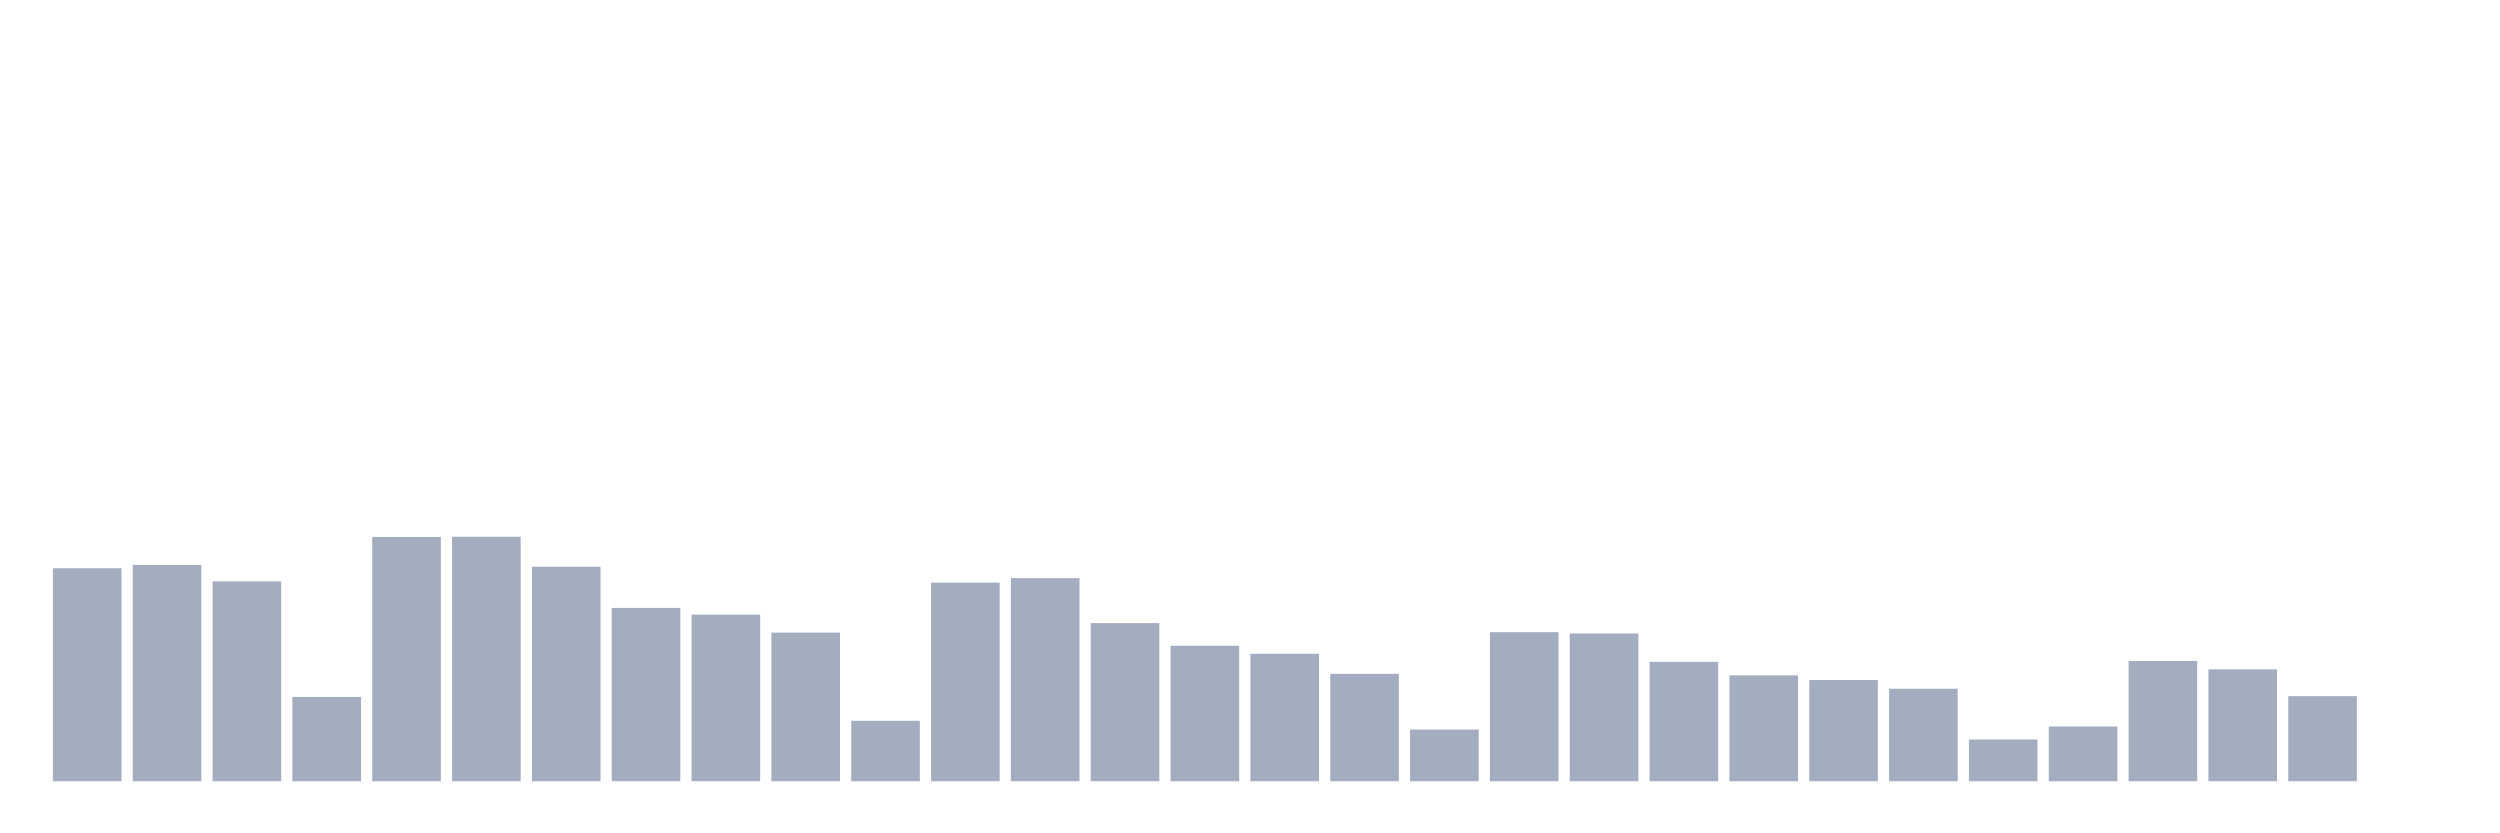 <svg xmlns="http://www.w3.org/2000/svg" viewBox="0 0 480 160"><g transform="translate(10,10)"><rect class="bar" x="0.153" width="13.175" y="99.101" height="40.899" fill="rgb(164,173,192)"></rect><rect class="bar" x="15.482" width="13.175" y="98.468" height="41.532" fill="rgb(164,173,192)"></rect><rect class="bar" x="30.81" width="13.175" y="101.614" height="38.386" fill="rgb(164,173,192)"></rect><rect class="bar" x="46.138" width="13.175" y="123.809" height="16.191" fill="rgb(164,173,192)"></rect><rect class="bar" x="61.466" width="13.175" y="93.097" height="46.903" fill="rgb(164,173,192)"></rect><rect class="bar" x="76.794" width="13.175" y="93.058" height="46.942" fill="rgb(164,173,192)"></rect><rect class="bar" x="92.123" width="13.175" y="98.813" height="41.187" fill="rgb(164,173,192)"></rect><rect class="bar" x="107.451" width="13.175" y="106.717" height="33.283" fill="rgb(164,173,192)"></rect><rect class="bar" x="122.779" width="13.175" y="108.002" height="31.998" fill="rgb(164,173,192)"></rect><rect class="bar" x="138.107" width="13.175" y="111.455" height="28.545" fill="rgb(164,173,192)"></rect><rect class="bar" x="153.436" width="13.175" y="128.394" height="11.606" fill="rgb(164,173,192)"></rect><rect class="bar" x="168.764" width="13.175" y="101.864" height="38.136" fill="rgb(164,173,192)"></rect><rect class="bar" x="184.092" width="13.175" y="101" height="39" fill="rgb(164,173,192)"></rect><rect class="bar" x="199.42" width="13.175" y="109.633" height="30.367" fill="rgb(164,173,192)"></rect><rect class="bar" x="214.748" width="13.175" y="113.987" height="26.013" fill="rgb(164,173,192)"></rect><rect class="bar" x="230.077" width="13.175" y="115.522" height="24.478" fill="rgb(164,173,192)"></rect><rect class="bar" x="245.405" width="13.175" y="119.378" height="20.622" fill="rgb(164,173,192)"></rect><rect class="bar" x="260.733" width="13.175" y="130.082" height="9.918" fill="rgb(164,173,192)"></rect><rect class="bar" x="276.061" width="13.175" y="111.378" height="28.622" fill="rgb(164,173,192)"></rect><rect class="bar" x="291.39" width="13.175" y="111.628" height="28.372" fill="rgb(164,173,192)"></rect><rect class="bar" x="306.718" width="13.175" y="117.076" height="22.924" fill="rgb(164,173,192)"></rect><rect class="bar" x="322.046" width="13.175" y="119.666" height="20.334" fill="rgb(164,173,192)"></rect><rect class="bar" x="337.374" width="13.175" y="120.567" height="19.433" fill="rgb(164,173,192)"></rect><rect class="bar" x="352.702" width="13.175" y="122.236" height="17.764" fill="rgb(164,173,192)"></rect><rect class="bar" x="368.031" width="13.175" y="131.981" height="8.019" fill="rgb(164,173,192)"></rect><rect class="bar" x="383.359" width="13.175" y="129.488" height="10.512" fill="rgb(164,173,192)"></rect><rect class="bar" x="398.687" width="13.175" y="116.903" height="23.097" fill="rgb(164,173,192)"></rect><rect class="bar" x="414.015" width="13.175" y="118.515" height="21.485" fill="rgb(164,173,192)"></rect><rect class="bar" x="429.344" width="13.175" y="123.656" height="16.344" fill="rgb(164,173,192)"></rect><rect class="bar" x="444.672" width="13.175" y="140" height="0" fill="rgb(164,173,192)"></rect></g></svg>
